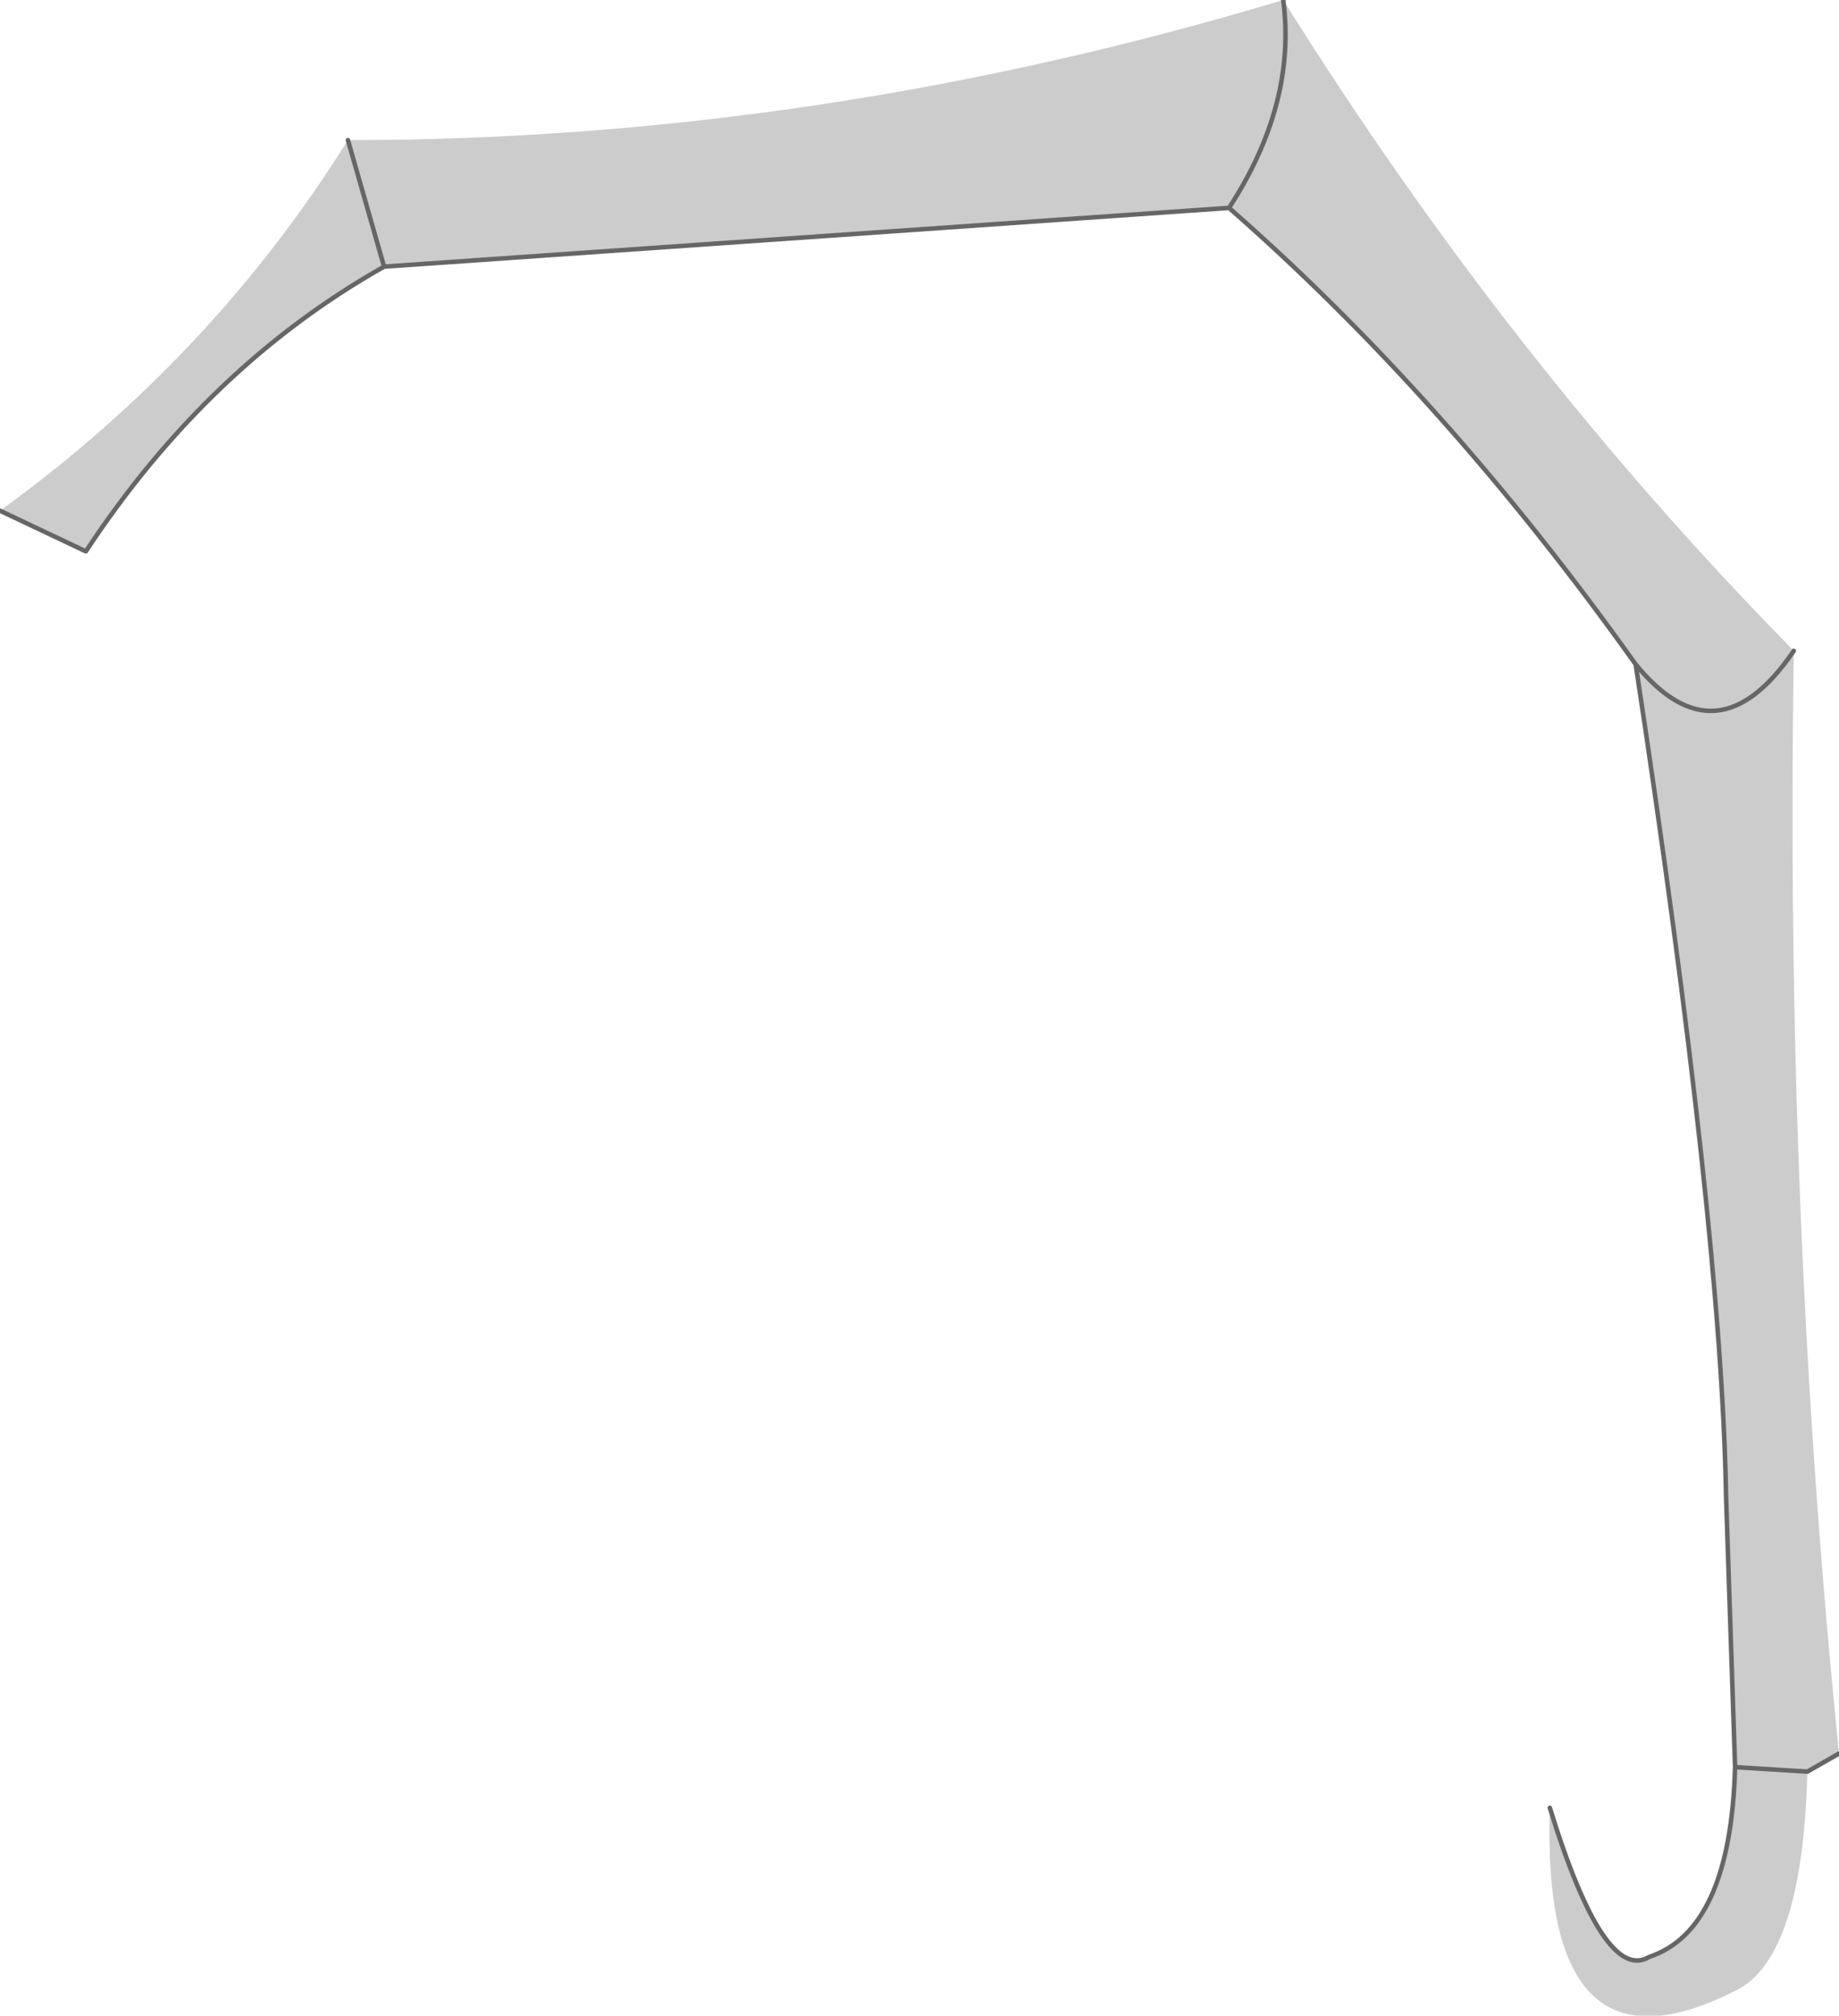 <?xml version="1.0" encoding="UTF-8" standalone="no"?>
<svg xmlns:xlink="http://www.w3.org/1999/xlink" height="22.3px" width="20.35px" xmlns="http://www.w3.org/2000/svg">
  <g transform="matrix(1.0, 0.0, 0.0, 1.0, 0.45, 5.6)">
    <path d="M3.8 -2.65 L3.4 -4.05 3.8 -2.65 Q1.85 -1.55 0.5 0.5 L-0.45 0.05 Q1.9 -1.65 3.4 -4.05 8.6 -4.05 13.75 -5.6 13.9 -4.45 13.15 -3.3 13.9 -4.45 13.75 -5.6 16.25 -1.6 19.4 1.6 19.3 7.9 19.9 13.8 L19.55 14.0 Q19.5 16.0 18.8 16.4 16.6 17.55 16.7 14.4 17.3 16.35 17.8 16.05 18.7 15.75 18.75 13.95 L18.65 10.95 Q18.6 8.0 17.65 1.75 15.55 -1.2 13.15 -3.3 L3.8 -2.65 M19.55 14.0 L18.75 13.95 19.55 14.0 M17.65 1.75 Q18.55 2.85 19.4 1.6 18.55 2.85 17.65 1.75" fill="#cccccc" fill-rule="evenodd" stroke="none"/>
    <path d="M3.4 -4.05 L3.8 -2.65 13.15 -3.3 Q13.9 -4.45 13.75 -5.6 M-0.45 0.05 L0.5 0.5 Q1.85 -1.55 3.8 -2.65 M16.7 14.4 Q17.3 16.35 17.8 16.05 18.7 15.75 18.75 13.95 L18.65 10.95 Q18.6 8.0 17.65 1.75 15.55 -1.2 13.15 -3.3 M19.4 1.6 Q18.55 2.85 17.65 1.75 M18.75 13.95 L19.55 14.0 19.9 13.8" fill="none" stroke="#666666" stroke-linecap="round" stroke-linejoin="round" stroke-width="0.05"/>
  </g>
</svg>
